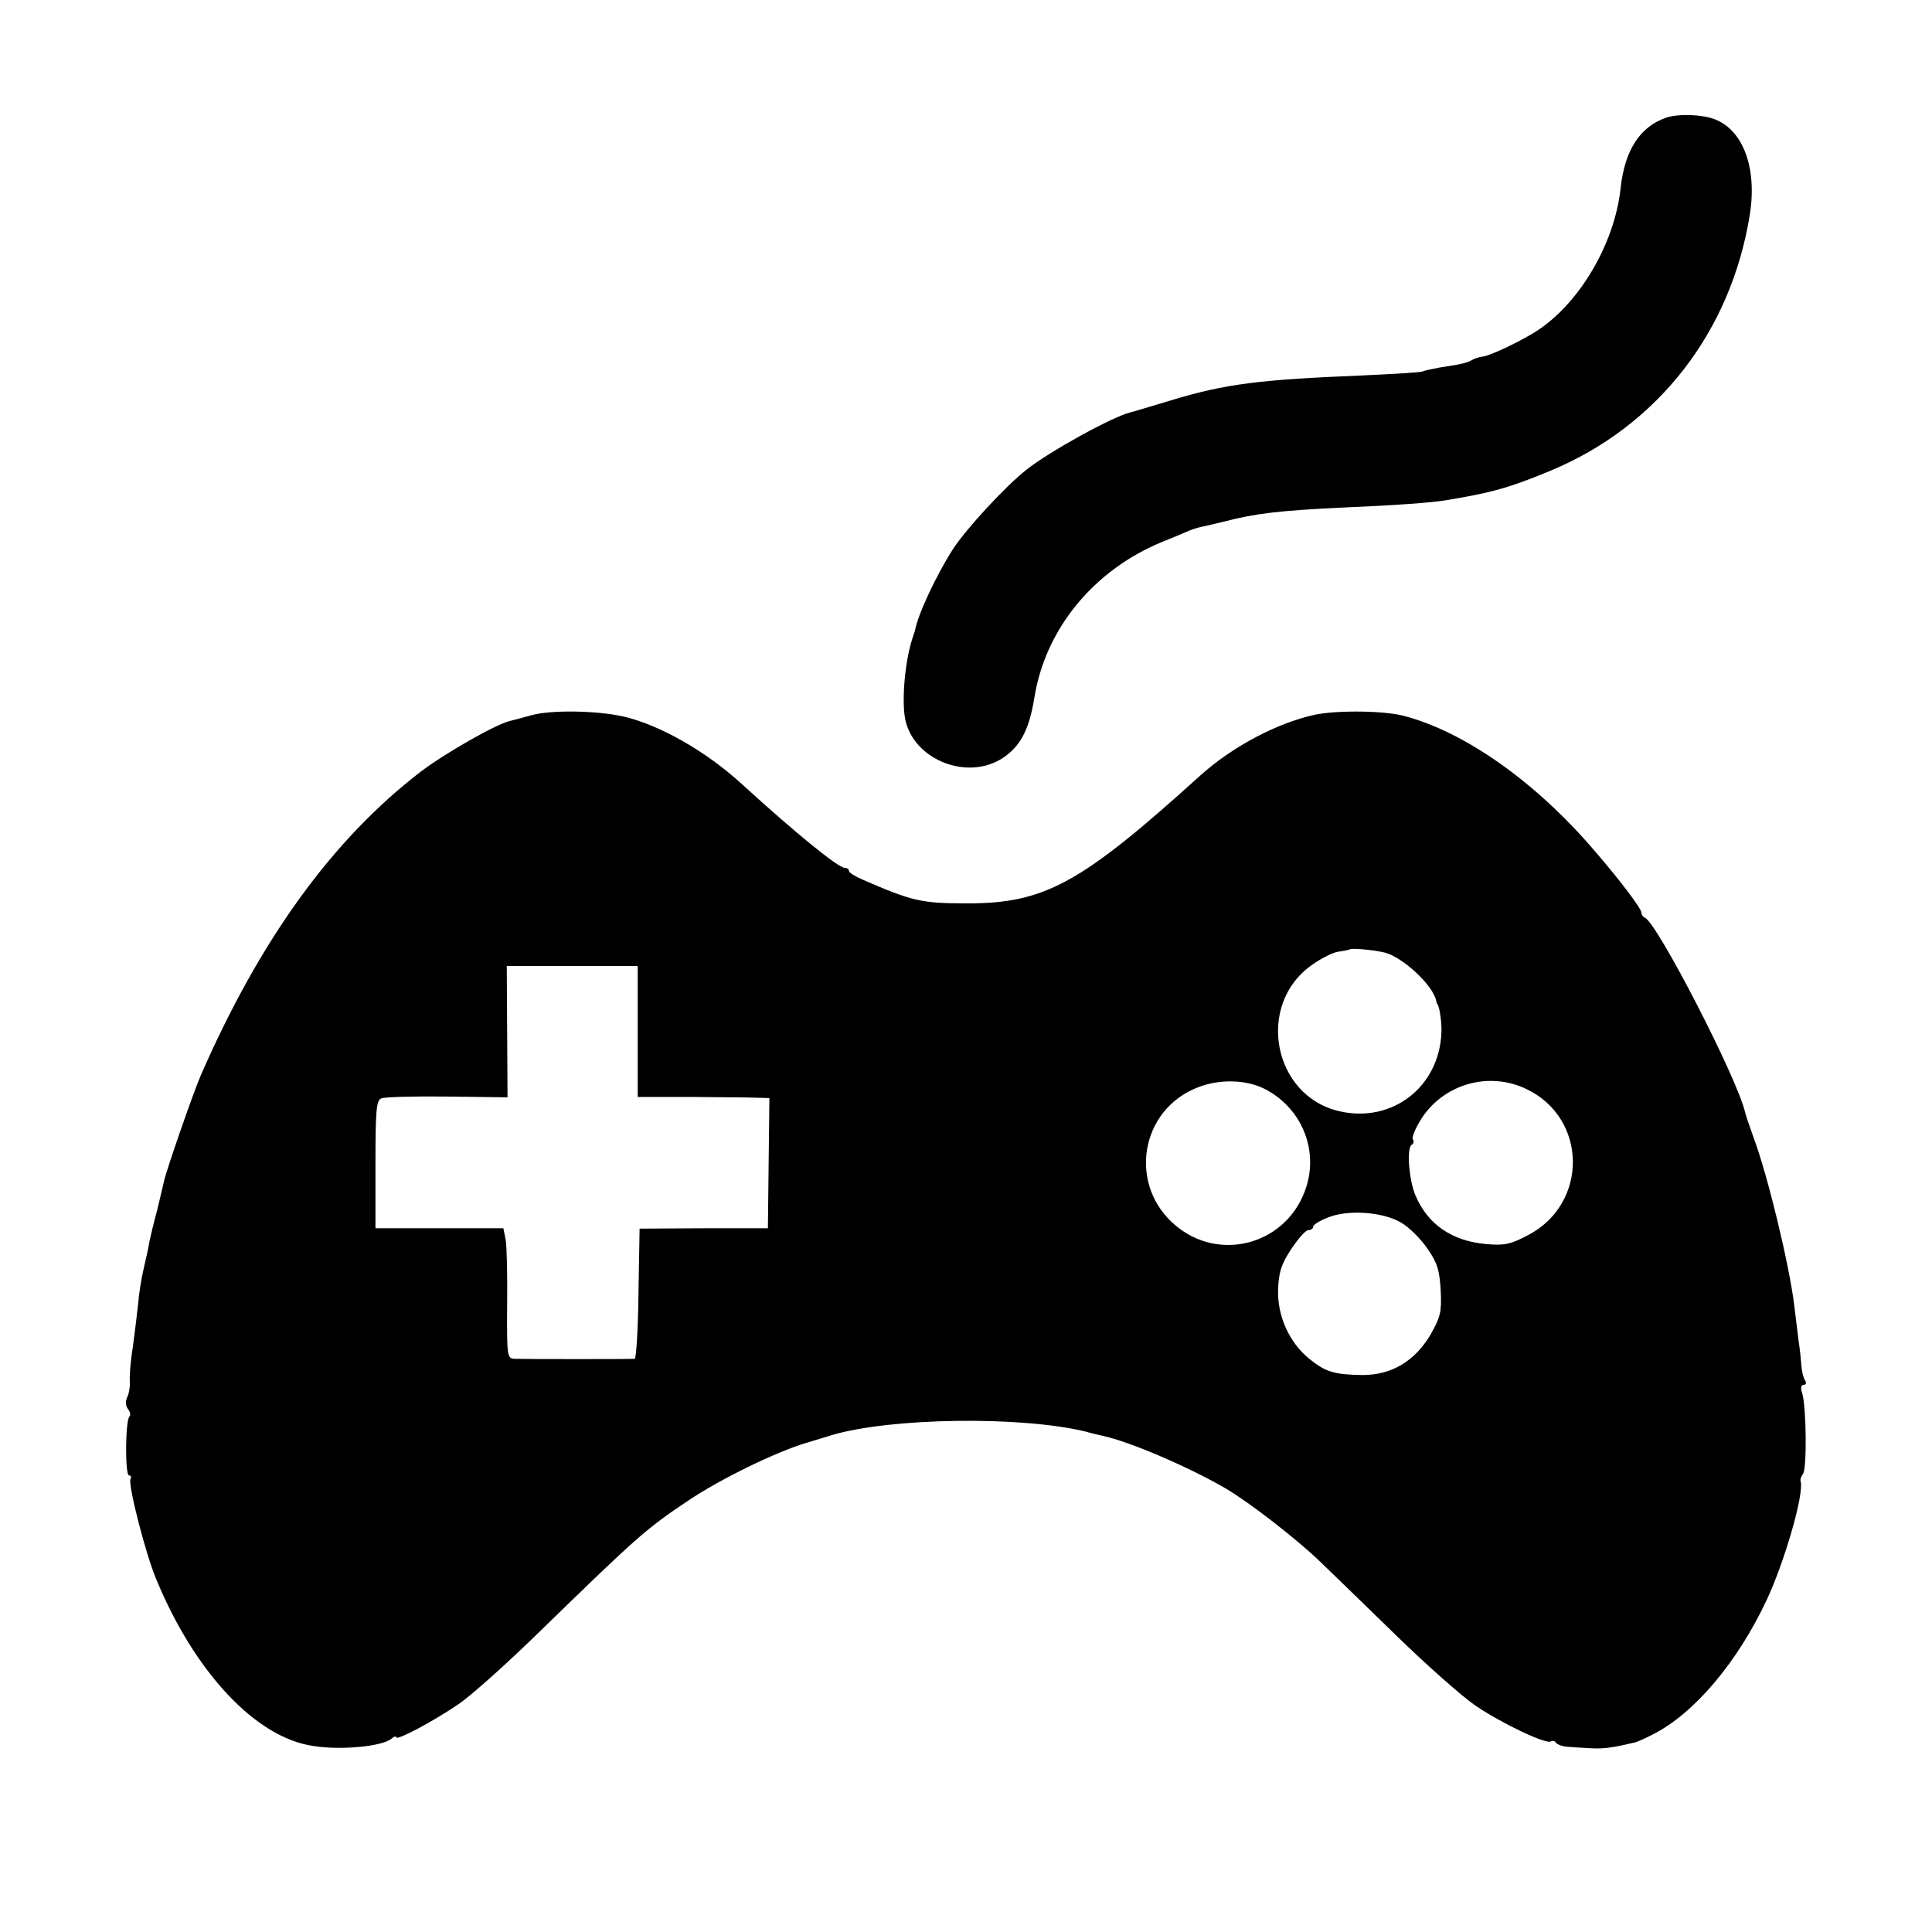<?xml version="1.0" standalone="no"?>
<!DOCTYPE svg PUBLIC "-//W3C//DTD SVG 20010904//EN"
 "http://www.w3.org/TR/2001/REC-SVG-20010904/DTD/svg10.dtd">
<svg version="1.0" xmlns="http://www.w3.org/2000/svg"
 width="512pt" height="512pt" viewBox="0 0 512 512"
 preserveAspectRatio="xMidYMid meet">
<g transform="translate(0,512) scale(0.1,-0.1)"
fill="#000000" stroke="none">
<path d="M4415 4808 c-69 -24 -109 -86 -120 -185 -16 -154 -117 -320 -237
-389 -46 -27 -113 -58 -129 -59 -9 -1 -21 -5 -28 -9 -12 -7 -25 -11 -86 -20
-20 -4 -40 -8 -44 -10 -4 -3 -76 -7 -161 -11 -271 -11 -362 -22 -507 -66 -54
-16 -102 -31 -108 -32 -48 -12 -215 -104 -275 -152 -56 -44 -161 -158 -195
-211 -43 -67 -92 -171 -100 -214 -1 -3 -4 -14 -8 -25 -20 -63 -29 -175 -16
-220 28 -101 162 -152 253 -96 49 31 73 75 87 161 29 183 157 339 339 414 25
10 54 22 65 27 11 5 29 11 40 13 11 2 38 9 60 14 80 21 145 29 315 37 142 6
233 13 270 19 123 20 172 34 280 79 283 118 477 367 527 677 20 124 -17 225
-93 254 -33 13 -98 15 -129 4z"/>
<path d="M1410 3225 c-25 -7 -52 -14 -60 -16 -39 -10 -172 -86 -235 -134 -233
-179 -425 -443 -583 -805 -20 -46 -91 -251 -97 -279 -2 -9 -10 -43 -18 -76 -9
-33 -18 -71 -21 -85 -2 -14 -9 -46 -15 -71 -6 -25 -13 -68 -15 -95 -3 -27 -9
-78 -14 -114 -6 -36 -9 -76 -8 -90 1 -14 -2 -33 -7 -43 -5 -11 -4 -23 2 -31 6
-7 8 -16 4 -20 -11 -11 -12 -156 -1 -156 5 0 7 -4 4 -9 -8 -12 39 -197 68
-266 102 -247 264 -420 416 -442 74 -12 183 -1 207 19 7 6 13 8 13 4 0 -10 98
42 164 87 33 22 129 108 214 191 259 252 283 274 397 350 85 57 231 128 311
152 32 10 64 19 69 21 156 46 500 51 673 9 12 -4 32 -8 44 -11 74 -16 231 -84
327 -140 64 -38 188 -134 251 -195 30 -29 121 -117 201 -195 80 -78 174 -161
209 -185 71 -48 187 -103 200 -95 5 3 11 1 14 -4 3 -4 16 -9 28 -10 13 -1 41
-3 63 -4 34 -2 58 1 120 16 6 2 25 10 44 20 110 55 225 191 303 357 48 103 99
280 90 314 -2 4 1 13 6 20 11 13 9 179 -2 214 -5 14 -3 22 4 22 6 0 8 5 3 13
-4 6 -8 23 -9 37 -1 14 -4 45 -8 70 -3 25 -8 65 -11 90 -13 108 -71 347 -107
443 -10 29 -21 59 -23 68 -19 88 -234 505 -266 517 -5 2 -9 8 -9 13 0 11 -54
83 -124 164 -156 183 -345 316 -506 358 -54 14 -176 15 -235 3 -101 -22 -220
-85 -305 -162 -316 -286 -412 -339 -620 -338 -118 0 -143 6 -272 62 -21 9 -38
19 -38 24 0 4 -5 8 -11 8 -17 0 -126 88 -274 223 -94 86 -217 156 -312 178
-70 16 -191 18 -243 4z m2258 -629 c48 -11 130 -87 138 -128 1 -5 2 -9 4 -10
5 -8 11 -47 10 -73 -5 -145 -130 -242 -270 -210 -177 40 -223 283 -73 388 24
17 55 33 70 35 15 2 29 5 30 6 4 4 61 -1 91 -8z m-1978 -209 l0 -174 138 0
c75 -1 154 -1 174 -2 l37 -1 -2 -172 -2 -173 -170 0 -170 -1 -3 -172 c-1 -95
-6 -172 -10 -173 -10 -1 -291 -1 -318 0 -20 1 -21 5 -20 144 1 78 -1 156 -4
172 l-6 30 -169 0 -170 0 0 168 c0 141 2 170 15 176 8 4 87 6 175 5 l160 -2
-1 174 -1 174 174 0 173 0 0 -173z m1662 -153 c105 -54 149 -178 100 -285 -59
-131 -224 -170 -335 -78 -129 106 -97 309 59 368 57 22 127 20 176 -5z m693 0
c162 -77 165 -303 5 -387 -47 -25 -63 -28 -111 -24 -90 8 -154 51 -187 127
-18 40 -25 127 -11 136 5 3 7 10 3 15 -3 5 7 29 22 53 59 93 179 128 279 80z
m-332 -354 c21 -12 52 -43 70 -69 26 -38 32 -57 35 -111 3 -57 -1 -71 -27
-117 -42 -71 -104 -107 -180 -107 -74 1 -98 8 -140 42 -53 42 -86 113 -84 184
2 47 8 67 35 108 18 27 38 50 45 50 7 0 13 4 13 9 0 5 17 16 38 24 52 22 146
16 195 -13z"/>
</g>
</svg>

